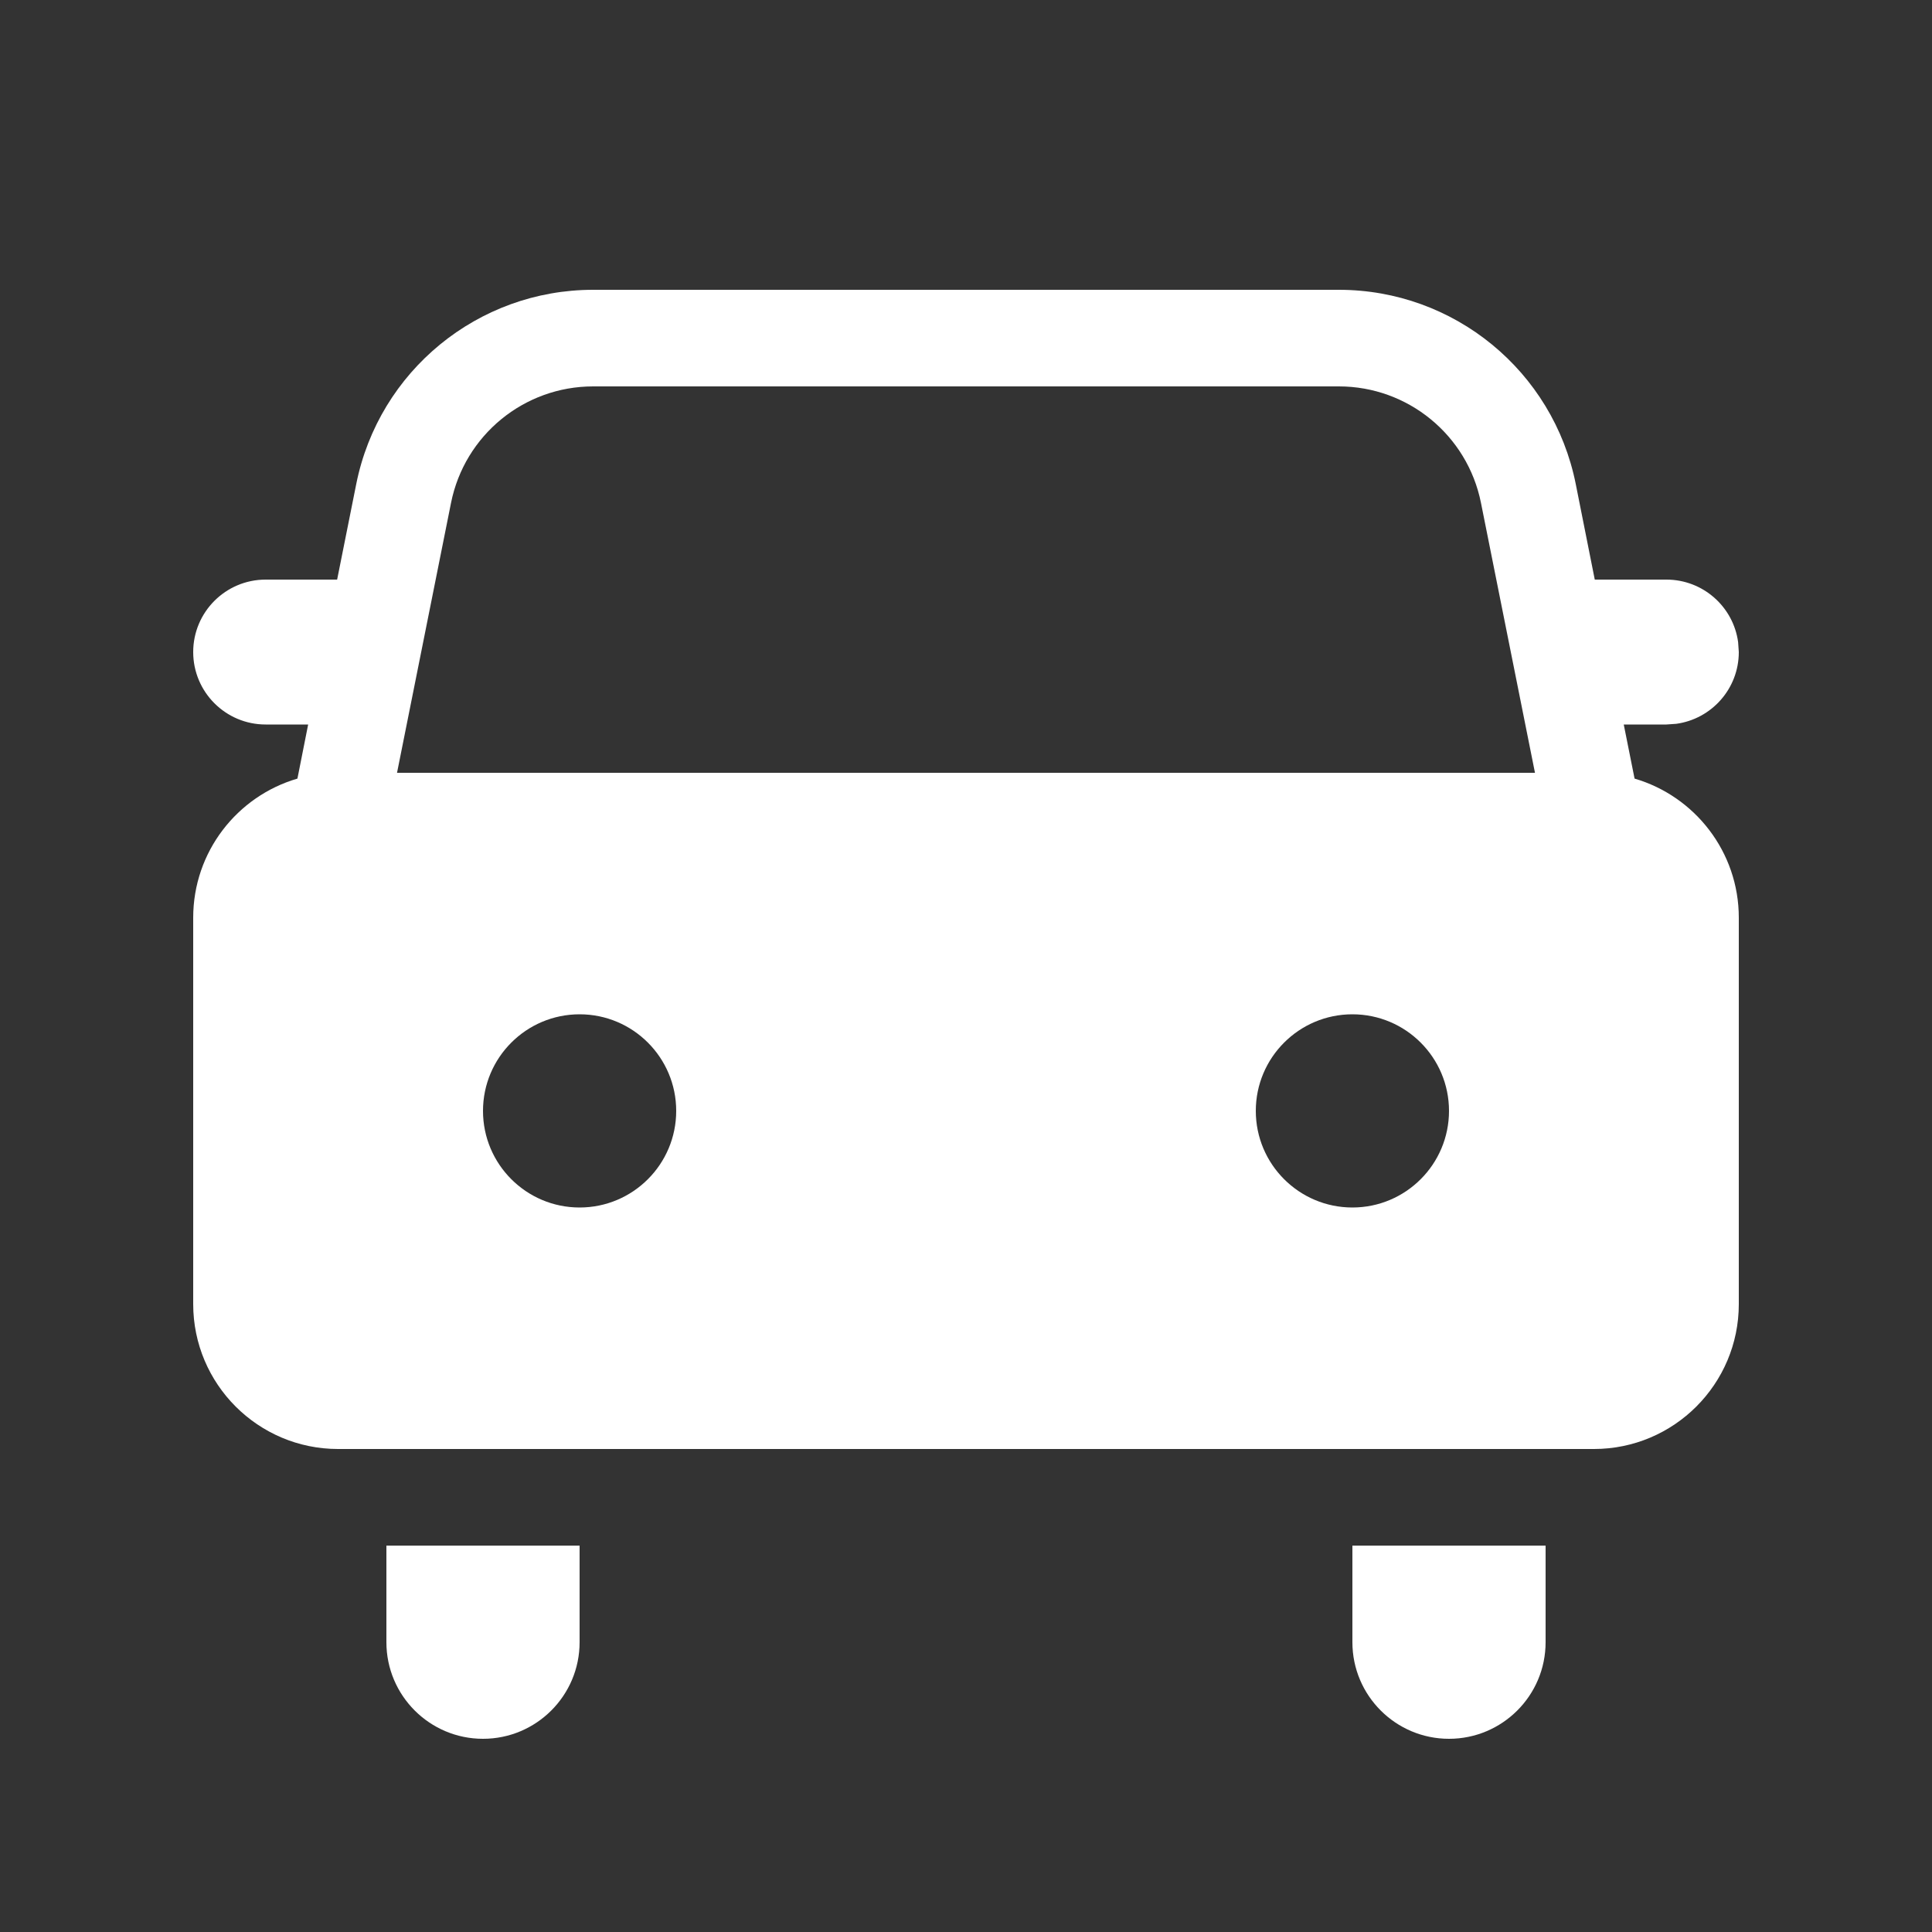 <svg width="20" height="20" viewBox="0 0 20 20" fill="none" xmlns="http://www.w3.org/2000/svg">
<rect x="0" y="0" width="20" height="20" fill="#333333" stroke="none"/>
<path d="M6 16V17C6 17.552 5.552 18 5 18C4.448 18 4 17.552 4 17V16H6ZM16 16V17C16 17.552 15.552 18 15 18C14.448 18 14 17.552 14 17V16H16ZM13.86 3C15.052 3 16.078 3.841 16.312 5.01L16.509 6H17.25C17.63 6 17.944 6.282 17.993 6.648L18 6.75C18 7.13 17.718 7.443 17.352 7.493L17.25 7.5H16.809L16.921 8.06C17.544 8.242 18 8.818 18 9.5V13.5C18 14.328 17.328 15 16.5 15H3.5C2.672 15 2 14.328 2 13.5V9.5C2 8.818 2.455 8.242 3.079 8.06L3.19 7.5H2.75C2.336 7.5 2 7.164 2 6.75C2 6.336 2.336 6 2.75 6H3.49L3.688 5.01C3.922 3.841 4.948 3 6.14 3H13.86ZM6 10.5C5.448 10.5 5 10.948 5 11.5C5 12.052 5.448 12.5 6 12.5C6.552 12.5 7 12.052 7 11.5C7 10.948 6.552 10.5 6 10.5ZM14 10.5C13.448 10.5 13 10.948 13 11.5C13 12.052 13.448 12.5 14 12.5C14.552 12.5 15 12.052 15 11.5C15 10.948 14.552 10.5 14 10.5ZM13.86 4H6.14C5.425 4 4.809 4.505 4.669 5.206L4.11 8H15.89L15.331 5.206C15.191 4.505 14.575 4 13.86 4Z" fill="#ffffff"/>
</svg>
